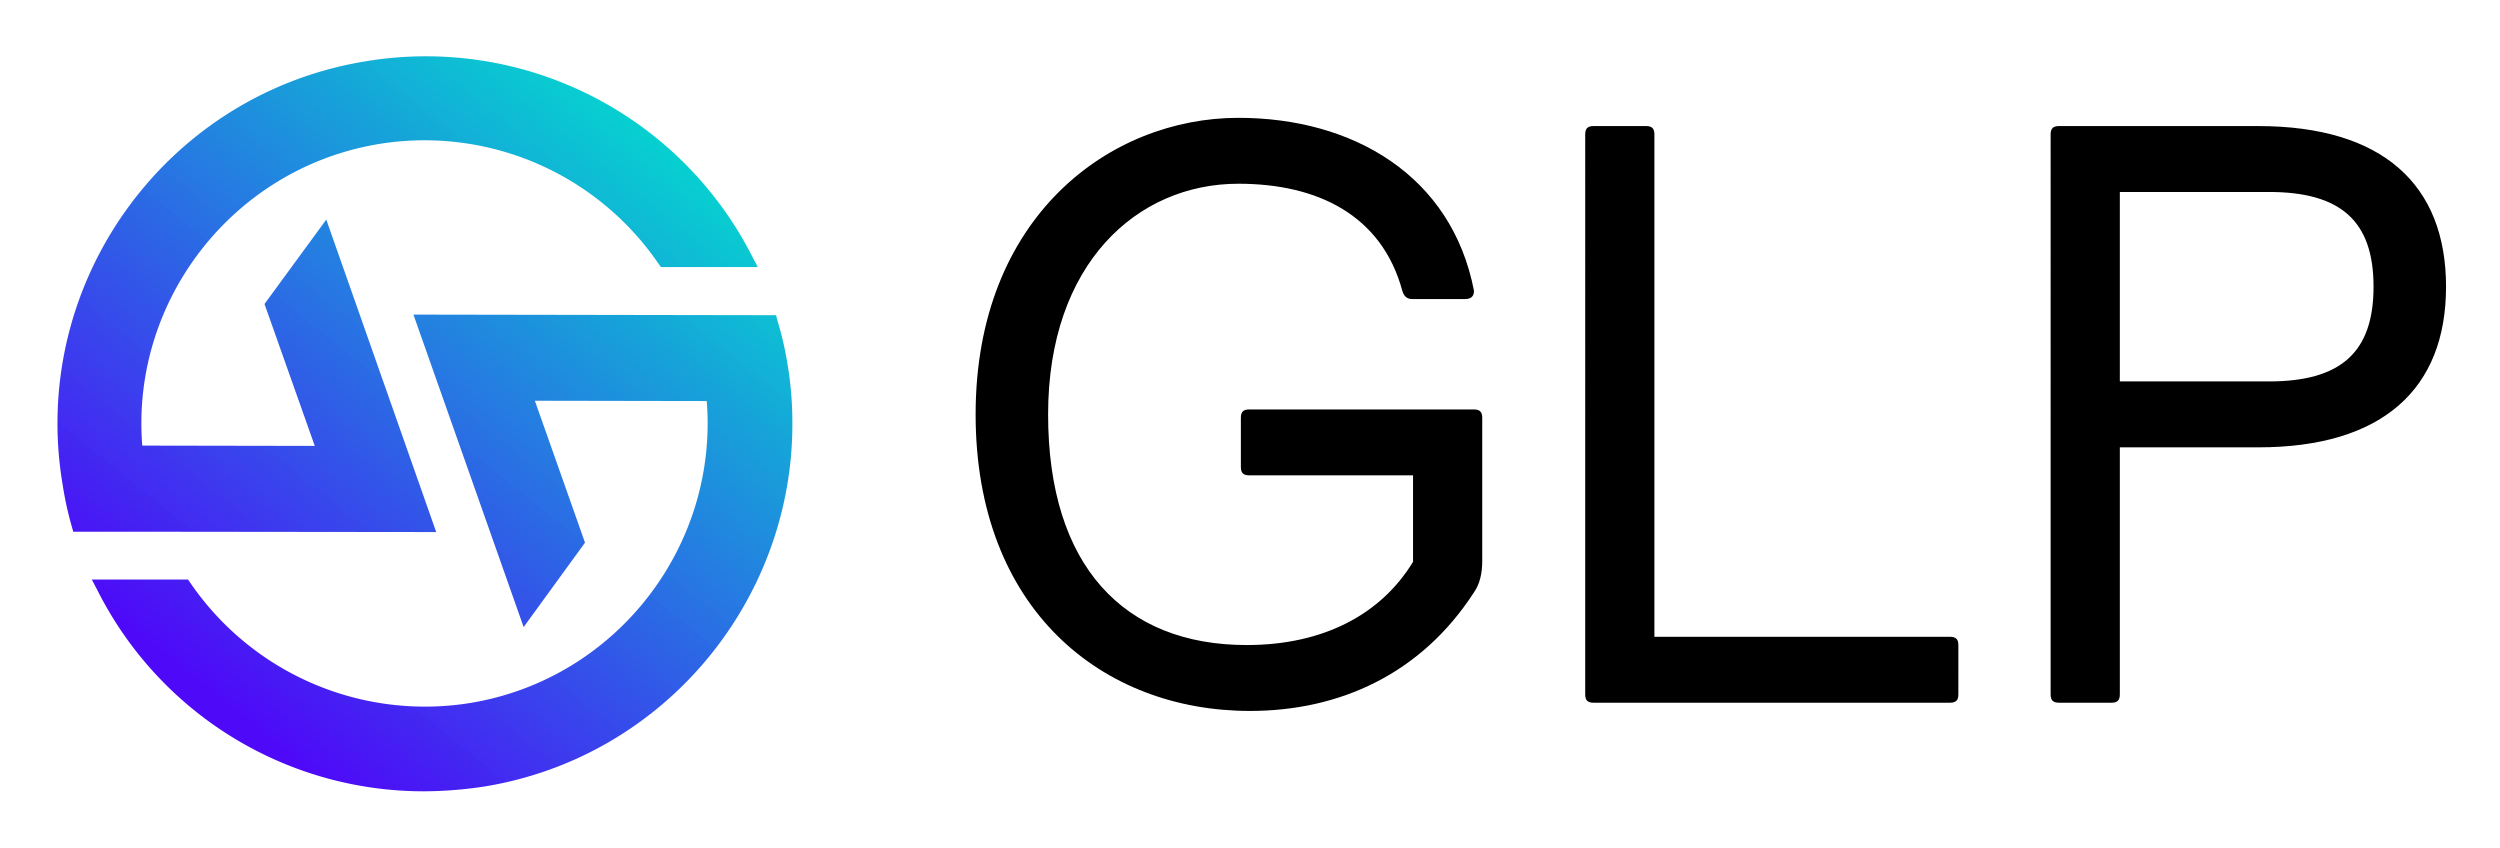 <svg xmlns="http://www.w3.org/2000/svg" xmlns:xlink="http://www.w3.org/1999/xlink" width="1392" height="472" viewBox="0 0 1392 472">
  <defs>
    <linearGradient id="linear-gradient" x1="0.825" y1="0.105" x2="0.21" y2="0.846" gradientUnits="objectBoundingBox">
      <stop offset="0" stop-color="#03d1cf" stop-opacity="0.988"/>
      <stop offset="1" stop-color="#4e09f8"/>
    </linearGradient>
    <clipPath id="clip-GLP_COLORED_DARK">
      <rect width="1392" height="472"/>
    </clipPath>
  </defs>
  <g id="GLP_COLORED_DARK" data-name="GLP COLORED DARK" clip-path="url(#clip-GLP_COLORED_DARK)">
    <g id="GLP_LOGO" data-name="GLP LOGO" transform="translate(-0.167 -60.745)">
      <rect id="BASE" width="1392" height="472" transform="translate(0.167 60.745)" fill="rgba(255,255,255,0)"/>
      <g id="Groupe_1152" data-name="Groupe 1152" transform="translate(32.167 92.145)">
        <path id="Union_14" data-name="Union 14" d="M22.3,297.373,19.116,291.3H72.694L74,293.172a158.27,158.27,0,0,0,156.741,66.7c80.366-13.68,137.183-86.907,130.781-167.969l-95.707-.171,27.919,79.018-34.17,47L198.2,143.765l201.908.341.778,3.01a181.225,181.225,0,0,1,5.473,23.442,197.28,197.28,0,0,1,2.837,34.174c0,97.864-70.625,184.771-170.424,201.63A228.085,228.085,0,0,1,204.1,409.2,203.355,203.355,0,0,1,22.3,297.373Zm34.346-32.7H8.8l-.854-3.008a185.637,185.637,0,0,1-5.046-23.1C-15.958,127.416,59.211,21.663,170.409,2.929A203.846,203.846,0,0,1,386.753,111.238l3.189,6.075h-53.9l-1.381-1.874a157.84,157.84,0,0,0-156.49-66.528C97.8,62.59,40.808,135.818,47.21,216.71l96.058.169-27.994-79.018,34.4-47,61.21,173.987Z" transform="translate(0 0)" fill="url(#linear-gradient)"/>
      </g>
      <path id="Path_1594" data-name="Path 1594" d="M153.319,148.17c-3.211,0-4.587,1.376-4.587,4.587v27.52c0,3.211,1.376,4.587,4.587,4.587h91.276v48.161c-17.888,29.355-50,46.326-92.652,46.326C83.6,279.35,41.4,235.317,41.4,150.922,41.4,66.985,90.94,22.494,147.356,22.494c44.032,0,79.809,17.43,91.276,59.627.917,3.211,2.752,4.587,5.5,4.587h29.355c3.211,0,5.045-1.376,5.045-4.587C266.152,17.907,211.112-14.2,147.356-14.2,75.8-14.2,1.04,40.841,1.04,150.922c0,108.705,70.635,165.122,152.738,165.122,50,0,95.4-20.64,124.759-66.049,3.211-4.587,4.587-10.549,4.587-17.43V152.756c0-3.211-1.376-4.587-4.587-4.587Zm187.138,158.7c0,3.211,1.376,4.587,4.587,4.587h198.6c3.211,0,4.587-1.376,4.587-4.587V279.35c0-3.211-1.376-4.587-4.587-4.587H378.985V-5.027c0-3.211-1.376-4.587-4.587-4.587H345.044c-3.211,0-4.587,1.376-4.587,4.587Zm259.149,0c0,3.211,1.376,4.587,4.587,4.587h29.355c3.211,0,4.587-1.376,4.587-4.587v-137.6h77.057c69.259,0,104.577-32.566,104.577-89.441S784.451-9.613,715.192-9.613h-111c-3.211,0-4.587,1.376-4.587,4.587ZM638.135,27.08h83.02c39.9,0,58.251,16.053,58.251,52.747s-18.347,52.747-58.251,52.747h-83.02Z" transform="translate(542.353 140.554)"/>
    </g>
  </g>
</svg>

